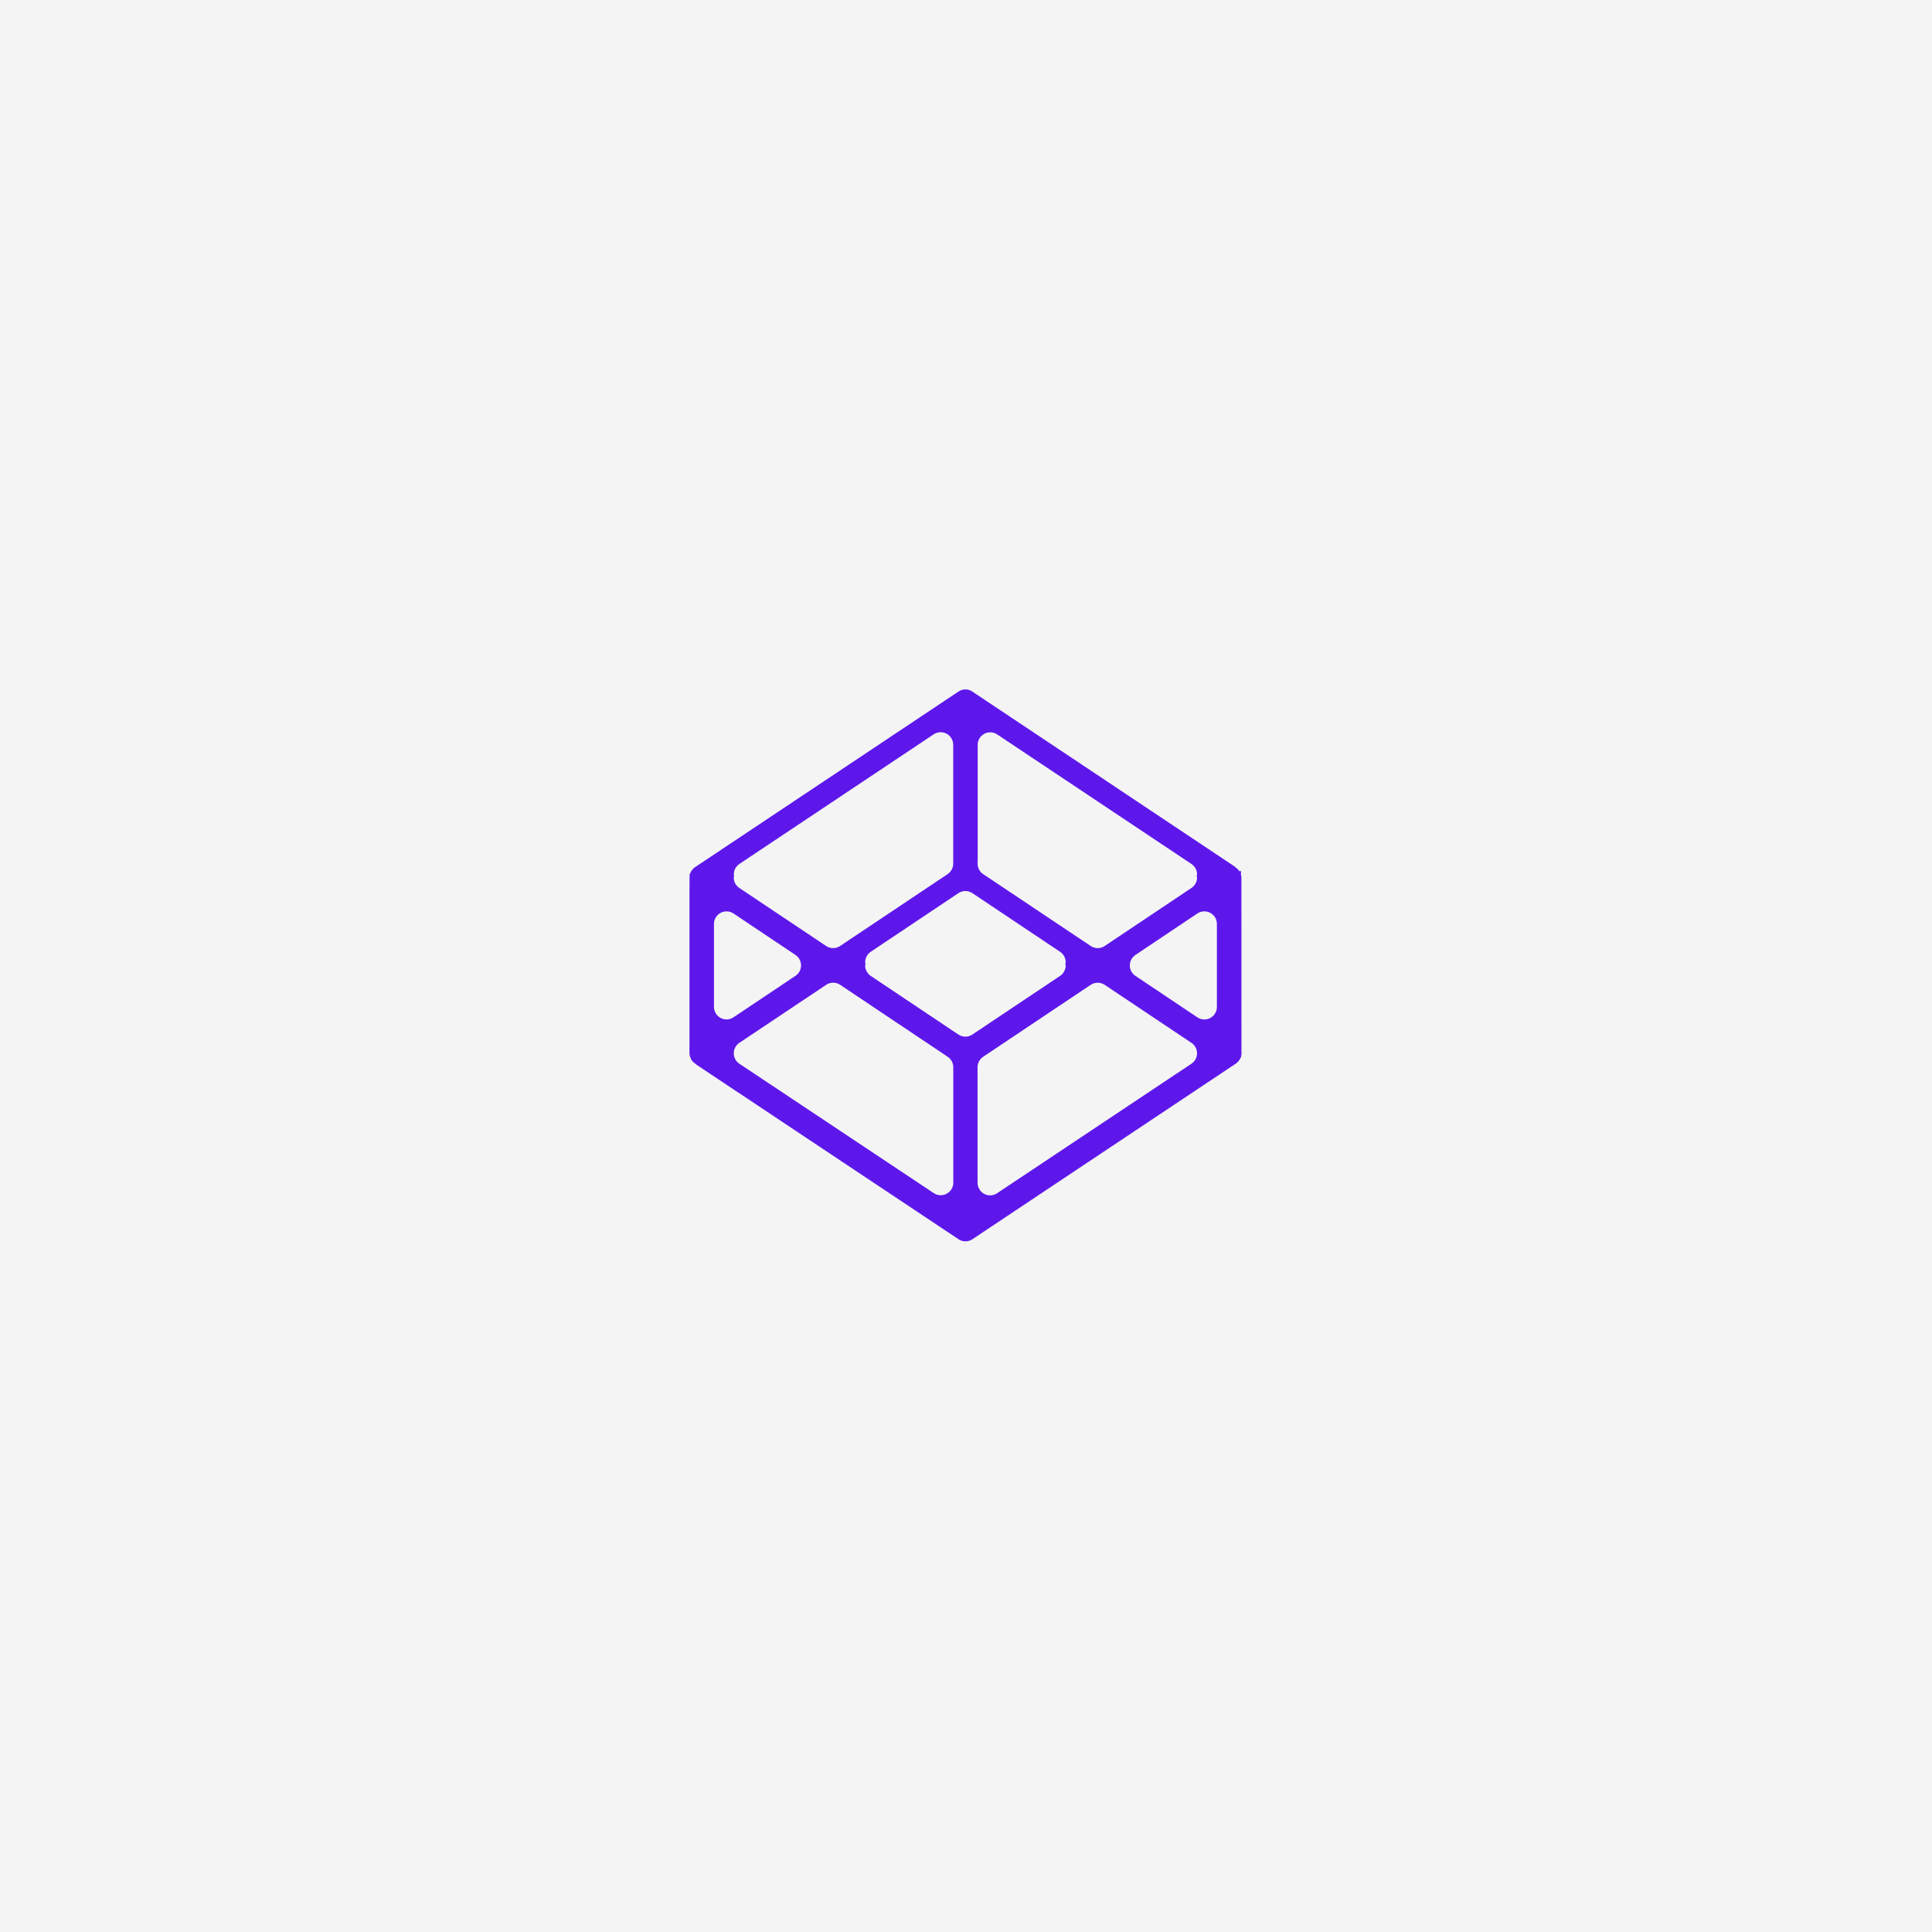 <svg xmlns="http://www.w3.org/2000/svg" xmlns:xlink="http://www.w3.org/1999/xlink" width="500" zoomAndPan="magnify" viewBox="0 0 375 375" height="500" preserveAspectRatio="xMidYMid meet" version="1.0"><defs><clipPath id="05cf2b76bb"><path d="M 133.758 133.758 L 241 133.758 L 241 241 L 133.758 241 Z M 133.758 133.758 " clip-rule="nonzero"/></clipPath></defs><rect x="-37.5" width="450" fill="#ffffff" y="-37.5" height="450" fill-opacity="1"/><rect x="-37.5" width="450" fill="#ffffff" y="-37.5" height="450" fill-opacity="1"/><rect x="-37.5" width="450" fill="#f4f4f4" y="-37.5" height="450" fill-opacity="1"/><g clip-path="url(#05cf2b76bb)"><path fill="#5e17eb" d="M 240.957 173.355 L 240.957 170.32 C 240.93 170.18 240.914 170.035 240.906 169.895 C 240.871 169.77 240.832 169.602 240.824 169.57 L 240.887 169.512 L 240.887 169.324 C 240.887 169.324 240.812 169.031 240.805 169 L 240.84 168.973 L 240.57 169.121 L 240.219 168.676 C 240.117 168.609 239.73 168.273 239.641 168.188 L 188.699 134.211 C 188.301 133.949 187.859 133.816 187.383 133.816 C 186.902 133.816 186.465 133.949 186.062 134.211 L 134.875 168.336 L 134.48 168.668 C 134.434 168.766 134.191 169.07 134.129 169.156 C 134.07 169.348 133.977 169.52 133.852 169.68 L 133.852 169.785 L 133.824 173.344 L 133.824 204.445 L 133.902 205.016 C 134.012 205.238 134.102 205.469 134.172 205.703 C 134.211 205.742 134.531 206.125 134.57 206.168 C 134.785 206.312 134.988 206.477 135.18 206.656 L 186.078 240.551 C 186.48 240.809 186.922 240.941 187.398 240.941 C 187.879 240.941 188.316 240.809 188.719 240.551 L 239.906 206.426 L 240.297 206.094 C 240.391 205.957 240.492 205.824 240.602 205.695 C 240.633 205.617 240.812 205.285 240.859 205.207 C 240.902 205.129 240.902 204.977 240.93 204.848 C 240.941 204.77 240.953 204.691 240.969 204.617 Z M 189.77 167.016 L 189.77 144.582 C 189.77 144.133 189.883 143.715 190.113 143.328 C 190.344 142.941 190.66 142.641 191.055 142.43 C 191.453 142.219 191.875 142.125 192.324 142.145 C 192.773 142.168 193.188 142.305 193.562 142.555 L 231.258 167.699 C 231.598 167.926 231.863 168.219 232.059 168.578 C 232.25 168.938 232.348 169.32 232.348 169.727 C 232.328 169.828 232.301 169.93 232.27 170.031 C 232.301 170.125 232.328 170.227 232.348 170.328 C 232.348 170.734 232.25 171.117 232.059 171.477 C 231.863 171.836 231.598 172.129 231.258 172.355 L 214.418 183.617 C 214.008 183.891 213.555 184.027 213.062 184.027 C 212.566 184.027 212.117 183.891 211.707 183.617 L 190.836 169.668 C 190.496 169.441 190.23 169.148 190.039 168.789 C 189.844 168.434 189.75 168.047 189.75 167.641 Z M 142.434 169.711 C 142.434 169.309 142.531 168.93 142.719 168.57 C 142.91 168.215 143.176 167.926 143.508 167.699 L 181.223 142.535 C 181.598 142.285 182.008 142.148 182.457 142.125 C 182.906 142.105 183.332 142.199 183.727 142.41 C 184.125 142.621 184.438 142.922 184.668 143.309 C 184.898 143.695 185.016 144.113 185.016 144.562 L 185.016 167.641 C 185.016 168.047 184.918 168.434 184.727 168.789 C 184.535 169.148 184.266 169.441 183.93 169.668 L 163.059 183.617 C 162.648 183.891 162.199 184.027 161.707 184.027 C 161.215 184.027 160.762 183.891 160.352 183.617 L 143.508 172.355 C 143.168 172.129 142.898 171.836 142.703 171.477 C 142.512 171.117 142.414 170.73 142.414 170.32 C 142.434 170.223 142.457 170.121 142.492 170.023 C 142.457 169.926 142.434 169.828 142.414 169.727 Z M 141.02 197.867 C 140.695 197.867 140.383 197.805 140.086 197.68 C 139.785 197.555 139.523 197.379 139.293 197.152 C 139.066 196.922 138.891 196.66 138.766 196.359 C 138.641 196.062 138.582 195.75 138.582 195.43 L 138.582 179.34 C 138.578 178.891 138.695 178.473 138.926 178.086 C 139.156 177.695 139.473 177.398 139.871 177.184 C 140.27 176.973 140.691 176.879 141.141 176.902 C 141.594 176.922 142.004 177.062 142.379 177.312 L 154.418 185.367 C 154.754 185.594 155.012 185.887 155.203 186.242 C 155.391 186.602 155.484 186.98 155.48 187.383 C 155.484 187.793 155.387 188.176 155.195 188.535 C 155.004 188.895 154.738 189.188 154.398 189.414 L 142.359 197.465 C 141.945 197.738 141.492 197.879 141 197.879 Z M 185.035 229.555 C 185.035 229.875 184.973 230.188 184.848 230.484 C 184.727 230.785 184.551 231.047 184.32 231.277 C 184.094 231.504 183.828 231.68 183.531 231.805 C 183.23 231.93 182.922 231.992 182.598 231.992 C 182.102 231.992 181.652 231.855 181.242 231.582 L 143.508 206.469 C 143.344 206.359 143.191 206.23 143.059 206.082 C 142.922 205.93 142.809 205.77 142.711 205.594 C 142.617 205.414 142.547 205.23 142.496 205.035 C 142.449 204.84 142.426 204.641 142.426 204.441 C 142.426 204.242 142.449 204.043 142.496 203.848 C 142.547 203.656 142.617 203.469 142.711 203.293 C 142.809 203.113 142.922 202.953 143.059 202.805 C 143.191 202.656 143.344 202.523 143.508 202.414 L 160.363 191.152 C 160.773 190.879 161.227 190.738 161.719 190.738 C 162.215 190.738 162.668 190.879 163.078 191.152 L 183.949 205.121 C 184.285 205.348 184.551 205.641 184.742 205.996 C 184.934 206.355 185.031 206.742 185.031 207.148 Z M 187.383 201.215 C 186.891 201.211 186.441 201.078 186.027 200.805 L 169.004 189.418 C 168.668 189.191 168.402 188.895 168.211 188.535 C 168.02 188.176 167.926 187.793 167.93 187.383 C 167.945 187.281 167.969 187.18 168 187.082 C 167.969 186.98 167.945 186.879 167.93 186.773 C 167.926 186.367 168.023 185.984 168.215 185.625 C 168.402 185.266 168.668 184.973 169.004 184.746 L 186.027 173.359 C 186.441 173.09 186.891 172.953 187.383 172.953 C 187.875 172.953 188.328 173.09 188.738 173.359 L 205.77 184.746 C 206.105 184.973 206.371 185.266 206.562 185.625 C 206.754 185.984 206.852 186.367 206.852 186.773 C 206.832 186.879 206.805 186.98 206.773 187.082 C 206.805 187.18 206.832 187.281 206.852 187.383 C 206.852 187.793 206.754 188.176 206.562 188.535 C 206.371 188.895 206.105 189.188 205.77 189.414 L 188.738 200.801 C 188.328 201.074 187.879 201.211 187.383 201.215 Z M 231.258 206.469 L 193.535 231.605 C 193.125 231.883 192.676 232.02 192.18 232.016 C 191.859 232.016 191.547 231.953 191.25 231.828 C 190.949 231.707 190.688 231.531 190.457 231.301 C 190.23 231.074 190.055 230.809 189.93 230.512 C 189.805 230.211 189.742 229.902 189.742 229.578 L 189.742 207.152 C 189.742 206.746 189.84 206.363 190.031 206.004 C 190.223 205.645 190.488 205.352 190.824 205.125 L 211.707 191.156 C 212.117 190.883 212.57 190.746 213.062 190.746 C 213.559 190.746 214.012 190.883 214.422 191.156 L 231.258 202.414 C 231.426 202.523 231.578 202.656 231.711 202.805 C 231.848 202.953 231.961 203.113 232.055 203.293 C 232.152 203.469 232.223 203.656 232.27 203.848 C 232.32 204.043 232.344 204.242 232.344 204.441 C 232.344 204.641 232.32 204.84 232.27 205.035 C 232.223 205.23 232.152 205.414 232.055 205.594 C 231.961 205.77 231.848 205.93 231.711 206.082 C 231.578 206.23 231.426 206.359 231.258 206.469 Z M 236.199 195.441 C 236.199 195.766 236.137 196.078 236.012 196.375 C 235.887 196.676 235.711 196.938 235.484 197.168 C 235.254 197.395 234.992 197.57 234.691 197.695 C 234.395 197.816 234.082 197.879 233.762 197.879 C 233.266 197.879 232.812 197.738 232.398 197.461 L 220.367 189.406 C 220.203 189.297 220.055 189.164 219.922 189.02 C 219.789 188.871 219.676 188.707 219.582 188.531 C 219.488 188.355 219.418 188.172 219.371 187.977 C 219.32 187.785 219.297 187.59 219.297 187.391 C 219.297 187.191 219.32 186.992 219.371 186.801 C 219.418 186.605 219.488 186.422 219.582 186.246 C 219.676 186.07 219.789 185.91 219.922 185.762 C 220.055 185.613 220.203 185.484 220.367 185.371 L 232.398 177.309 C 232.773 177.059 233.188 176.922 233.637 176.898 C 234.086 176.875 234.508 176.969 234.906 177.18 C 235.305 177.395 235.617 177.691 235.852 178.078 C 236.082 178.465 236.199 178.883 236.199 179.336 Z M 236.199 195.441 " fill-opacity="1" fill-rule="nonzero"/></g></svg>